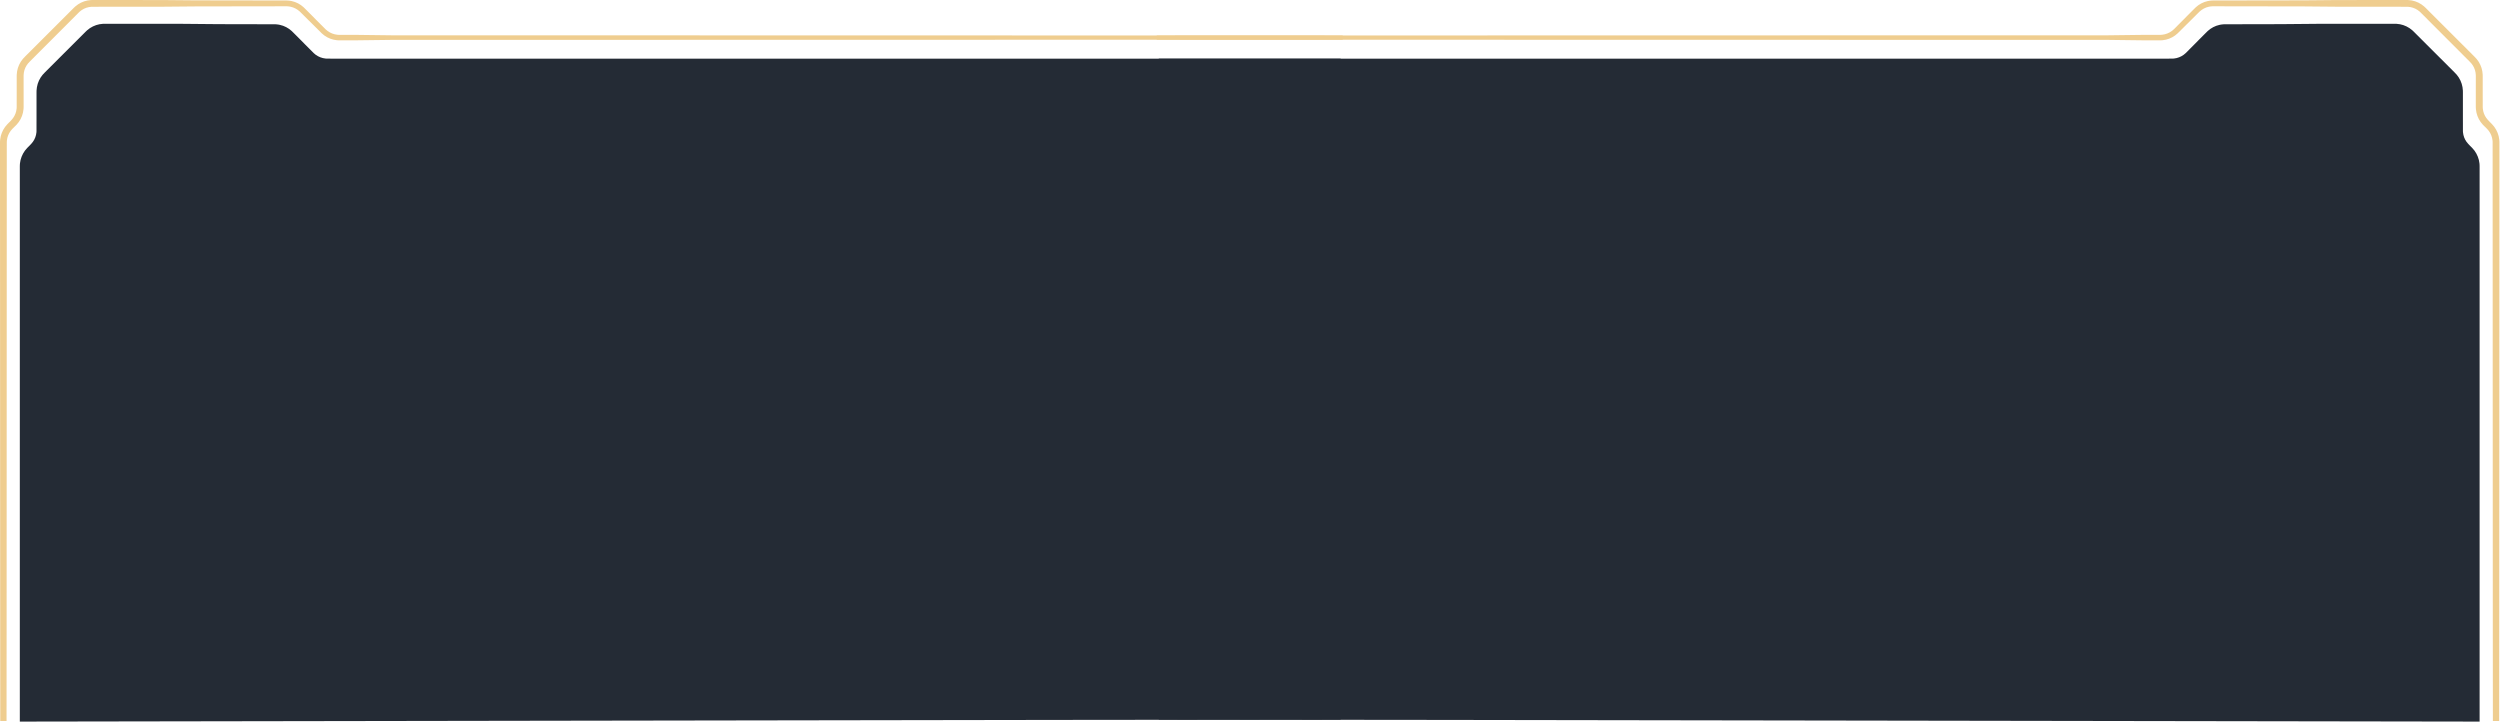 <svg width="670" height="194" viewBox="0 0 670 194" fill="none" xmlns="http://www.w3.org/2000/svg">
<path d="M1.754 193.223L1.774 167.551L1.82 39.11L1.82 38.309C1.819 38.166 1.824 38.062 1.827 37.948C1.833 37.834 1.841 37.721 1.854 37.607C1.904 37.156 2.012 36.709 2.18 36.286C2.343 35.862 2.571 35.464 2.837 35.095C2.977 34.916 3.118 34.737 3.279 34.577L3.338 34.515L3.409 34.444L3.552 34.303L3.835 34.019L4.13 33.734L4.442 33.422C5.287 32.524 5.884 31.396 6.155 30.194C6.226 29.894 6.27 29.588 6.3 29.281C6.311 29.128 6.326 28.974 6.327 28.82L6.332 28.595L6.332 28.394L6.332 26.79L6.329 25.681L6.327 22.472L6.327 20.867L6.327 20.467L6.327 20.27L6.332 20.101C6.342 19.874 6.362 19.648 6.402 19.424C6.551 18.528 6.948 17.677 7.531 16.98C7.8 16.66 8.225 16.264 8.592 15.887L9.727 14.752L14.263 10.212L18.026 6.442L20.29 4.171L20.857 3.604L21.139 3.322C21.223 3.244 21.3 3.162 21.389 3.09C21.731 2.789 22.115 2.538 22.523 2.338C22.932 2.138 23.369 1.994 23.814 1.907C24.038 1.864 24.264 1.837 24.491 1.823C24.608 1.817 24.711 1.815 24.839 1.814L25.24 1.814L28.449 1.812L43.501 1.801L52.364 1.722L65.201 1.701L71.62 1.692L74.829 1.687L76.433 1.684L76.635 1.684L76.734 1.684L76.822 1.685L76.996 1.689L77.17 1.701C77.287 1.706 77.401 1.728 77.519 1.739C77.633 1.761 77.75 1.774 77.862 1.803C78.776 1.994 79.633 2.444 80.324 3.071C80.484 3.22 80.685 3.425 80.872 3.61L81.441 4.177L82.576 5.31L83.938 6.654L86.227 8.927C87.093 9.759 88.188 10.346 89.354 10.625C89.645 10.696 89.941 10.742 90.239 10.775C90.388 10.788 90.538 10.802 90.687 10.806L90.912 10.81L91.117 10.81L92.721 10.807L95.931 10.801L104.794 10.691L359.846 10.638C359.842 10.18 359.842 9.929 359.842 9.515L104.791 9.461L95.927 9.351L92.718 9.345L91.114 9.342L90.917 9.34L90.741 9.336C90.624 9.332 90.507 9.32 90.39 9.31C90.157 9.283 89.924 9.245 89.696 9.19C88.784 8.968 87.928 8.504 87.253 7.851L84.999 5.591L83.655 4.229L82.522 3.094L81.955 2.525C81.764 2.333 81.591 2.154 81.36 1.939C80.471 1.126 79.369 0.545 78.189 0.291C78.043 0.255 77.892 0.236 77.745 0.208C77.595 0.19 77.446 0.165 77.295 0.157L77.07 0.139L76.844 0.133L76.731 0.13L76.632 0.13L76.43 0.13L74.826 0.127L71.617 0.122L65.198 0.112L52.361 0.092L43.498 0.013L28.446 0.002L25.237 -1.10314e-06L24.836 -1.08562e-06C24.698 0.002 24.534 0.003 24.383 0.013C24.076 0.032 23.772 0.068 23.469 0.125C22.866 0.242 22.278 0.436 21.725 0.705C21.172 0.974 20.654 1.315 20.192 1.719C20.073 1.817 19.965 1.926 19.853 2.032L19.568 2.317L19 2.885L16.731 5.153L12.961 8.916L8.421 13.453L7.286 14.587L6.719 15.154C6.543 15.33 6.307 15.564 6.115 15.799C5.325 16.743 4.786 17.896 4.582 19.111C4.528 19.413 4.498 19.721 4.485 20.028L4.479 20.259L4.477 20.463L4.477 20.864L4.477 22.469L4.476 25.678L4.472 26.786L4.472 28.391L4.472 28.592C4.472 28.662 4.469 28.709 4.469 28.768C4.469 28.882 4.458 28.994 4.45 29.107C4.426 29.332 4.395 29.557 4.343 29.779C4.143 30.664 3.701 31.491 3.082 32.153L2.822 32.429L2.536 32.724L2.253 33.007L2.112 33.15L2.041 33.221L1.961 33.305C1.744 33.524 1.551 33.764 1.366 34.008C1.005 34.506 0.699 35.046 0.479 35.621C0.254 36.193 0.108 36.796 0.042 37.408C0.024 37.56 0.015 37.713 0.007 37.867C0.003 38.019 -0.001 38.182 0 38.307L0 39.109L0.048 167.551L0.07 193.223C0.816 193.223 0.976 193.223 1.754 193.223Z" fill="#EFCD8F"/>
<path d="M359.292 41.949C359.292 54.694 359.292 28.836 359.292 28.836L359.292 15.723L89.535 15.716L87.929 15.713L87.734 15.711L87.556 15.707C87.439 15.704 87.321 15.691 87.203 15.681C86.971 15.654 86.739 15.616 86.511 15.561C85.598 15.339 84.742 14.876 84.067 14.223L81.814 11.963L80.47 10.601L79.338 9.465L78.769 8.897C78.578 8.705 78.407 8.526 78.176 8.311C77.287 7.498 76.183 6.916 75.002 6.663C74.857 6.626 74.706 6.608 74.559 6.58C74.408 6.562 74.261 6.537 74.111 6.529L73.886 6.511L73.658 6.505L73.546 6.502L73.447 6.502L73.248 6.502L71.642 6.499L68.431 6.494L62.013 6.484L57.674 6.464L48.808 6.385L33.758 6.373L28.427 6.371L28.024 6.371C27.886 6.373 27.722 6.375 27.572 6.385C27.265 6.404 26.958 6.44 26.655 6.497C26.052 6.614 25.466 6.807 24.913 7.077C24.36 7.346 23.84 7.687 23.378 8.091C23.259 8.189 23.154 8.298 23.042 8.404L22.756 8.689L22.187 9.257L19.918 11.525L16.147 15.287L13.732 17.7L12.596 18.834L12.031 19.401C11.856 19.577 11.617 19.811 11.426 20.046C10.635 20.99 10.099 22.143 9.895 23.358C9.841 23.661 9.808 23.968 9.795 24.275L9.791 24.506L9.787 24.711L9.787 25.111L9.787 26.716L9.787 32.049L9.783 33.158L9.783 34.763L9.783 34.964C9.783 35.033 9.783 35.08 9.783 35.139C9.783 35.253 9.77 35.366 9.762 35.478C9.738 35.703 9.707 35.928 9.654 36.15C9.455 37.036 9.013 37.862 8.393 38.524L8.132 38.8L7.85 39.095L7.563 39.379L7.422 39.521L7.352 39.593L7.273 39.676C7.056 39.895 6.861 40.136 6.676 40.38C6.315 40.877 6.012 41.417 5.792 41.992C5.567 42.564 5.419 43.167 5.352 43.778C5.335 43.931 5.327 44.084 5.319 44.238C5.316 44.39 5.309 44.553 5.311 44.679L5.311 45.48L5.311 193.387C27.775 193.387 302.129 192.856 359.292 192.856C359.292 58.509 359.292 29.205 359.292 41.949Z" fill="#242B35"/>
<path d="M668.092 193.223L668.071 167.551L668.025 39.11L668.025 38.309C668.027 38.166 668.022 38.062 668.019 37.948C668.013 37.834 668.005 37.721 667.992 37.607C667.941 37.156 667.834 36.709 667.666 36.286C667.503 35.862 667.275 35.464 667.008 35.095C666.869 34.916 666.728 34.737 666.566 34.577L666.508 34.515L666.437 34.444L666.294 34.303L666.01 34.019L665.716 33.734L665.403 33.422C664.559 32.524 663.962 31.396 663.691 30.194C663.62 29.894 663.575 29.588 663.545 29.281C663.534 29.128 663.52 28.974 663.518 28.82L663.514 28.595L663.514 28.394L663.514 26.79L663.517 25.681L663.518 22.472L663.518 20.867L663.518 20.467L663.518 20.27L663.514 20.101C663.504 19.874 663.484 19.648 663.444 19.424C663.295 18.528 662.897 17.677 662.315 16.98C662.045 16.66 661.621 16.264 661.253 15.887L660.119 14.752L655.582 10.212L651.819 6.442L649.556 4.171L648.989 3.604L648.707 3.322C648.623 3.244 648.545 3.162 648.456 3.09C648.114 2.789 647.731 2.538 647.322 2.338C646.914 2.138 646.476 1.994 646.031 1.907C645.808 1.864 645.581 1.837 645.355 1.823C645.238 1.817 645.135 1.815 645.006 1.814L644.606 1.814L641.396 1.812L626.345 1.801L617.481 1.722L604.645 1.701L598.226 1.692L595.017 1.687L593.412 1.684L593.211 1.684L593.111 1.684L593.024 1.685L592.85 1.689L592.676 1.701C592.558 1.706 592.444 1.728 592.327 1.739C592.213 1.761 592.096 1.774 591.983 1.803C591.069 1.994 590.213 2.444 589.522 3.071C589.362 3.22 589.161 3.425 588.974 3.61L588.405 4.177L587.269 5.31L585.908 6.654L583.619 8.927C582.752 9.759 581.658 10.346 580.492 10.625C580.201 10.696 579.904 10.742 579.607 10.775C579.458 10.788 579.307 10.802 579.158 10.806L578.933 10.81L578.729 10.81L577.124 10.807L573.915 10.801L565.052 10.691L310 10.638C310.003 10.18 310.003 9.929 310.003 9.515L565.055 9.461L573.918 9.351L577.128 9.345L578.732 9.342L578.929 9.34L579.104 9.336C579.222 9.332 579.339 9.32 579.456 9.31C579.689 9.283 579.922 9.245 580.15 9.19C581.062 8.968 581.918 8.504 582.592 7.851L584.846 5.591L586.191 4.229L587.323 3.094L587.89 2.525C588.082 2.333 588.255 2.154 588.486 1.939C589.375 1.126 590.477 0.545 591.657 0.291C591.803 0.255 591.953 0.236 592.101 0.208C592.251 0.19 592.4 0.165 592.551 0.157L592.775 0.139L593.002 0.133L593.114 0.13L593.214 0.13L593.415 0.13L595.02 0.127L598.229 0.122L604.648 0.112L617.485 0.092L626.348 0.013L641.4 0.002L644.609 -1.10314e-06L645.01 -1.08562e-06C645.147 0.002 645.312 0.003 645.463 0.013C645.77 0.032 646.074 0.068 646.377 0.125C646.98 0.242 647.568 0.436 648.121 0.705C648.673 0.974 649.191 1.315 649.654 1.719C649.773 1.817 649.88 1.926 649.993 2.032L650.278 2.317L650.845 2.885L653.115 5.153L656.885 8.916L661.424 13.453L662.56 14.587L663.127 15.154C663.303 15.33 663.539 15.564 663.731 15.799C664.521 16.743 665.06 17.896 665.264 19.111C665.318 19.413 665.348 19.721 665.361 20.028L665.367 20.259L665.369 20.463L665.369 20.864L665.369 22.469L665.37 25.678L665.373 26.786L665.373 28.391L665.373 28.592C665.373 28.662 665.376 28.709 665.376 28.768C665.376 28.882 665.388 28.994 665.395 29.107C665.419 29.332 665.451 29.557 665.503 29.779C665.703 30.664 666.145 31.491 666.764 32.153L667.024 32.429L667.309 32.724L667.593 33.007L667.734 33.15L667.805 33.221L667.884 33.305C668.101 33.524 668.295 33.764 668.48 34.008C668.841 34.506 669.147 35.046 669.367 35.621C669.592 36.193 669.738 36.796 669.804 37.408C669.822 37.56 669.831 37.713 669.839 37.867C669.842 38.019 669.847 38.182 669.845 38.307L669.845 39.109L669.798 167.551L669.776 193.223C669.03 193.223 668.87 193.223 668.092 193.223Z" fill="#EFCD8F"/>
<path d="M310.553 41.949C310.553 54.694 310.553 28.836 310.553 28.836L310.553 15.723L580.311 15.716L581.916 15.713L582.111 15.711L582.29 15.707C582.407 15.704 582.525 15.691 582.642 15.681C582.875 15.654 583.107 15.616 583.335 15.561C584.248 15.339 585.104 14.876 585.779 14.223L588.031 11.963L589.375 10.601L590.508 9.465L591.076 8.897C591.268 8.705 591.438 8.526 591.67 8.311C592.558 7.498 593.663 6.916 594.843 6.663C594.989 6.626 595.14 6.608 595.287 6.58C595.438 6.562 595.585 6.537 595.735 6.529L595.959 6.511L596.187 6.505L596.299 6.502L596.399 6.502L596.598 6.502L598.204 6.499L601.415 6.494L607.832 6.484L612.172 6.464L621.037 6.385L636.088 6.373L641.419 6.371L641.822 6.371C641.959 6.373 642.123 6.375 642.274 6.385C642.581 6.404 642.888 6.44 643.191 6.497C643.794 6.614 644.38 6.807 644.933 7.077C645.486 7.346 646.005 7.687 646.468 8.091C646.587 8.189 646.692 8.298 646.804 8.404L647.09 8.689L647.659 9.257L649.928 11.525L653.699 15.287L656.113 17.7L657.25 18.834L657.814 19.401C657.99 19.577 658.228 19.811 658.42 20.046C659.21 20.99 659.746 22.143 659.951 23.358C660.005 23.661 660.038 23.968 660.05 24.275L660.054 24.506L660.059 24.711L660.059 25.111L660.059 26.716L660.059 32.049L660.063 33.158L660.063 34.763L660.063 34.964C660.063 35.033 660.063 35.08 660.063 35.139C660.063 35.253 660.076 35.366 660.084 35.478C660.107 35.703 660.139 35.928 660.191 36.15C660.391 37.036 660.833 37.862 661.453 38.524L661.714 38.8L661.996 39.095L662.282 39.379L662.423 39.521L662.494 39.593L662.573 39.676C662.79 39.895 662.985 40.136 663.17 40.38C663.531 40.877 663.834 41.417 664.054 41.992C664.279 42.564 664.427 43.167 664.493 43.778C664.511 43.931 664.519 44.084 664.527 44.238C664.53 44.39 664.537 44.553 664.535 44.679L664.535 45.48L664.535 193.387C642.071 193.387 367.716 192.856 310.553 192.856C310.553 58.509 310.553 29.205 310.553 41.949Z" fill="#242B35"/>
</svg>
